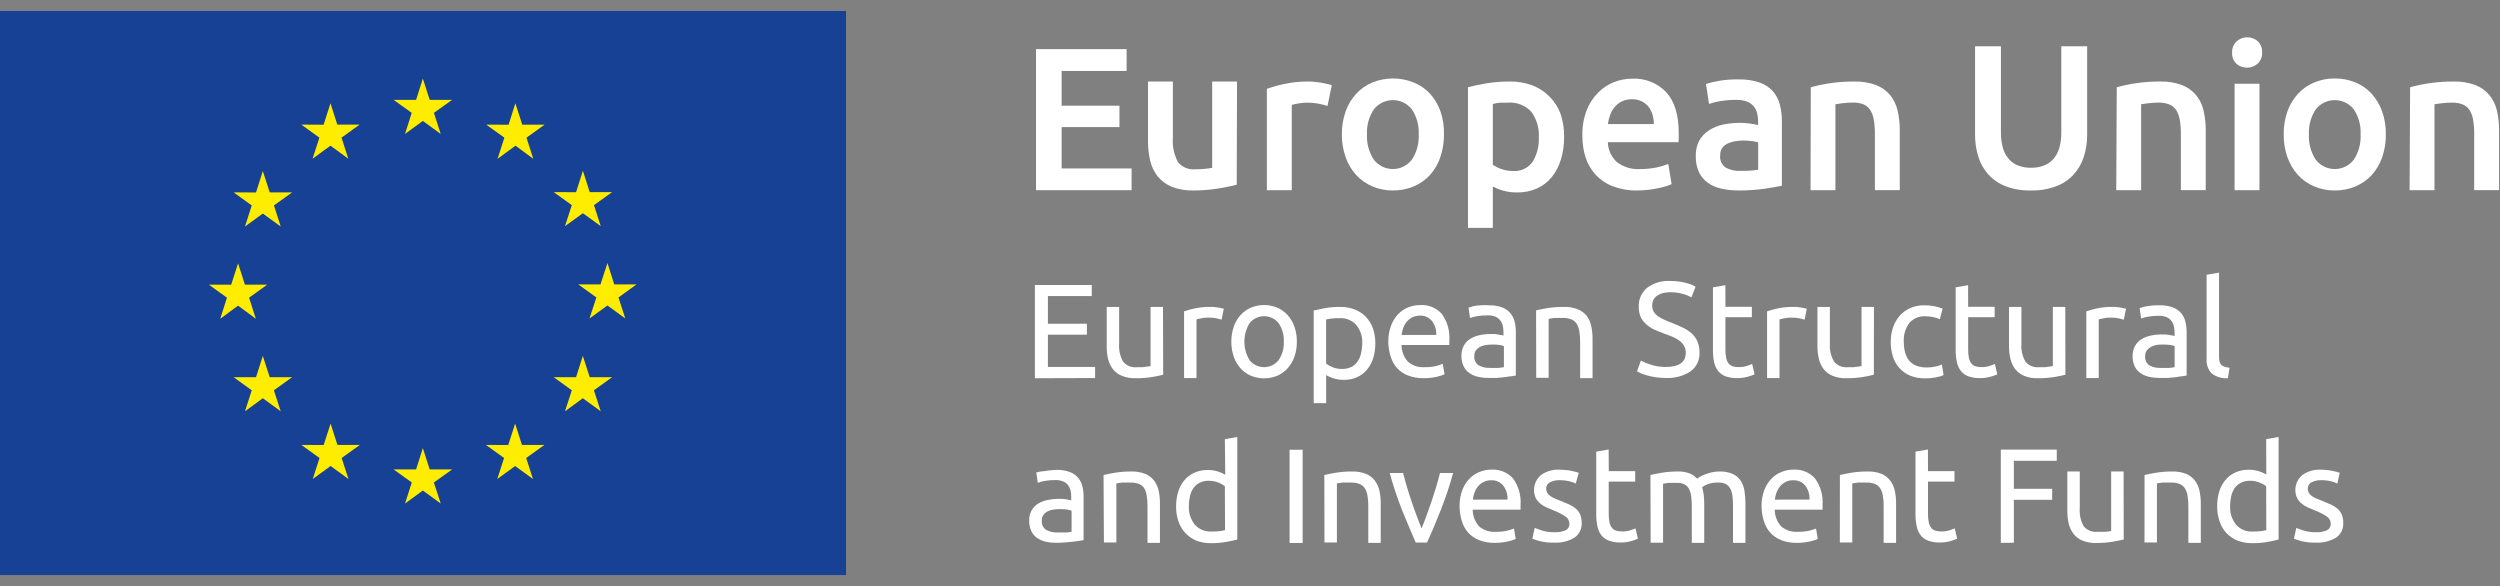 <svg width="162" height="38" viewBox="0 0 162 38" fill="none" xmlns="http://www.w3.org/2000/svg">
<rect x="0" y="0" width="162" height="38" fill="#808080" stroke="none"/>
<g clip-path="url(#clip0_89_4624)">
<path d="M54.822 0.714H0V37.265H54.822V0.714Z" fill="#164194"/>
<path d="M26.245 8.679L27.401 7.837L28.557 8.679L28.118 7.313L29.294 6.471H27.844L27.401 5.089L26.962 6.471H25.507L26.68 7.313L26.245 8.679Z" fill="#FFED00"/>
<path d="M20.253 10.286L21.414 9.44L22.57 10.286L22.131 8.92L23.303 8.074H21.857L21.414 6.692L20.971 8.082L19.524 8.074L20.697 8.92L20.253 10.286Z" fill="#FFED00"/>
<path d="M17.03 11.085L16.591 12.471L15.141 12.467L16.313 13.313L15.874 14.679L17.03 13.837L18.191 14.679L17.752 13.313L18.928 12.467H17.478L17.03 11.085Z" fill="#FFED00"/>
<path d="M15.427 19.807L16.579 20.657L16.14 19.291L17.317 18.445H15.87L15.427 17.064L14.98 18.449L13.533 18.445L14.706 19.291L14.271 20.657L15.427 19.807Z" fill="#FFED00"/>
<path d="M17.478 24.444L17.03 23.062L16.591 24.444H15.141L16.313 25.291L15.874 26.652L17.03 25.806L18.191 26.652L17.748 25.291L18.928 24.444H17.478Z" fill="#FFED00"/>
<path d="M21.865 28.832L21.422 27.45L20.975 28.836L19.528 28.832L20.705 29.678L20.266 31.04L21.422 30.198L22.582 31.04L22.139 29.678L23.316 28.832H21.865Z" fill="#FFED00"/>
<path d="M27.844 30.419L27.401 29.037L26.962 30.419H25.507L26.684 31.265L26.245 32.631L27.401 31.785L28.561 32.631L28.114 31.265L29.299 30.419H27.844Z" fill="#FFED00"/>
<path d="M33.823 28.832L33.38 27.45L32.933 28.836L31.49 28.832L32.663 29.678L32.224 31.04L33.38 30.198L34.536 31.04L34.097 29.678L35.278 28.832H33.823Z" fill="#FFED00"/>
<path d="M38.215 24.444L37.767 23.062L37.328 24.444H35.882L37.054 25.291L36.611 26.652L37.767 25.806L38.928 26.652L38.485 25.291L39.665 24.444H38.215Z" fill="#FFED00"/>
<path d="M41.248 18.429H39.802L39.363 17.043L38.912 18.429H37.469L38.646 19.275L38.199 20.637L39.363 19.795L40.519 20.637L40.076 19.275L41.248 18.429Z" fill="#FFED00"/>
<path d="M36.611 14.654L37.772 13.816L38.928 14.654L38.489 13.293L39.665 12.45H38.215L37.772 11.065L37.328 12.454L35.882 12.45L37.054 13.293L36.611 14.654Z" fill="#FFED00"/>
<path d="M33.396 6.692L32.957 8.082L31.506 8.078L32.683 8.92L32.244 10.29L33.404 9.44L34.556 10.29L34.117 8.92L35.29 8.078H33.843L33.396 6.692Z" fill="#FFED00"/>
<path d="M67.062 24.509V18.466H70.745V19.187H67.904V20.98H70.43V21.685H67.904V23.776H70.962V24.497L67.062 24.509Z" fill="white"/>
<path d="M75.374 24.283C75.189 24.332 74.943 24.38 74.641 24.432C74.29 24.487 73.936 24.513 73.581 24.509C73.281 24.519 72.982 24.467 72.703 24.356C72.474 24.265 72.272 24.116 72.118 23.925C71.969 23.73 71.862 23.507 71.804 23.268C71.742 22.993 71.712 22.712 71.716 22.43V19.888H72.521V22.253C72.487 22.664 72.576 23.077 72.779 23.437C72.886 23.565 73.022 23.664 73.176 23.726C73.329 23.789 73.496 23.813 73.662 23.796H73.931C74.024 23.796 74.109 23.796 74.193 23.772L74.415 23.747C74.463 23.743 74.51 23.732 74.556 23.715V19.888H75.362L75.374 24.283Z" fill="white"/>
<path d="M78.395 19.888H78.633C78.722 19.896 78.811 19.908 78.899 19.924C78.988 19.924 79.068 19.953 79.141 19.969C79.195 19.977 79.249 19.989 79.302 20.005L79.161 20.71C79.097 20.71 78.992 20.662 78.843 20.629C78.656 20.593 78.465 20.577 78.275 20.581C78.123 20.581 77.972 20.597 77.823 20.629L77.533 20.694V24.497H76.728V20.174C76.961 20.095 77.199 20.03 77.441 19.981C77.754 19.915 78.075 19.884 78.395 19.888Z" fill="white"/>
<path d="M84.036 22.14C84.041 22.471 83.988 22.801 83.879 23.115C83.783 23.391 83.634 23.645 83.44 23.864C83.253 24.072 83.023 24.236 82.767 24.348C82.22 24.573 81.606 24.573 81.059 24.348C80.801 24.238 80.571 24.073 80.386 23.864C80.19 23.646 80.041 23.392 79.947 23.115C79.737 22.484 79.737 21.803 79.947 21.173C80.039 20.894 80.189 20.637 80.386 20.419C80.571 20.21 80.801 20.045 81.059 19.936C81.606 19.71 82.22 19.71 82.767 19.936C83.023 20.047 83.253 20.212 83.44 20.419C83.636 20.638 83.785 20.895 83.879 21.173C83.987 21.483 84.04 21.811 84.036 22.14ZM83.19 22.14C83.213 21.71 83.092 21.285 82.847 20.931C82.734 20.793 82.591 20.681 82.43 20.605C82.268 20.528 82.092 20.489 81.913 20.489C81.734 20.489 81.557 20.528 81.396 20.605C81.234 20.681 81.091 20.793 80.978 20.931C80.754 21.294 80.636 21.713 80.636 22.14C80.636 22.567 80.754 22.985 80.978 23.348C81.091 23.487 81.234 23.598 81.396 23.675C81.557 23.751 81.734 23.791 81.913 23.791C82.092 23.791 82.268 23.751 82.43 23.675C82.591 23.598 82.734 23.487 82.847 23.348C83.092 22.994 83.212 22.569 83.19 22.14Z" fill="white"/>
<path d="M89.121 22.253C89.124 22.575 89.078 22.896 88.984 23.204C88.901 23.478 88.764 23.733 88.581 23.953C88.407 24.163 88.188 24.329 87.94 24.441C87.668 24.562 87.372 24.621 87.074 24.614C86.84 24.617 86.607 24.582 86.385 24.509C86.227 24.46 86.076 24.392 85.934 24.308V26.121H85.128V20.122C85.321 20.078 85.559 20.025 85.849 19.969C86.178 19.912 86.511 19.885 86.844 19.888C87.165 19.882 87.484 19.938 87.783 20.053C88.054 20.155 88.299 20.316 88.5 20.525C88.703 20.736 88.86 20.987 88.959 21.262C89.072 21.58 89.127 21.916 89.121 22.253ZM88.275 22.253C88.299 21.814 88.155 21.381 87.872 21.044C87.739 20.902 87.577 20.79 87.397 20.716C87.217 20.642 87.023 20.609 86.828 20.617C86.637 20.614 86.446 20.623 86.256 20.646C86.146 20.657 86.037 20.677 85.93 20.706V23.558C86.059 23.659 86.203 23.739 86.357 23.796C86.55 23.873 86.757 23.912 86.965 23.909C87.171 23.913 87.375 23.871 87.561 23.784C87.722 23.702 87.861 23.582 87.964 23.434C88.073 23.277 88.15 23.1 88.19 22.914C88.244 22.698 88.273 22.476 88.275 22.253Z" fill="white"/>
<path d="M89.963 22.152C89.956 21.794 90.016 21.437 90.14 21.101C90.243 20.825 90.399 20.571 90.599 20.355C90.786 20.163 91.011 20.012 91.26 19.912C91.505 19.817 91.766 19.767 92.029 19.767C92.29 19.751 92.551 19.793 92.793 19.891C93.035 19.99 93.252 20.142 93.427 20.335C93.79 20.837 93.963 21.451 93.915 22.068V22.205C93.919 22.254 93.919 22.304 93.915 22.354H90.817C90.82 22.747 90.963 23.127 91.22 23.425C91.371 23.559 91.547 23.66 91.738 23.723C91.929 23.786 92.131 23.809 92.332 23.792C92.574 23.797 92.816 23.772 93.053 23.72C93.201 23.683 93.347 23.634 93.488 23.575L93.605 24.255C93.437 24.326 93.263 24.382 93.085 24.421C92.808 24.48 92.526 24.509 92.243 24.505C91.895 24.512 91.549 24.452 91.224 24.328C90.953 24.221 90.71 24.053 90.515 23.836C90.329 23.619 90.192 23.365 90.112 23.091C90.015 22.787 89.965 22.471 89.963 22.152ZM93.069 21.705C93.087 21.383 92.99 21.064 92.795 20.807C92.702 20.69 92.583 20.596 92.447 20.535C92.311 20.473 92.162 20.445 92.013 20.452C91.843 20.449 91.675 20.486 91.522 20.561C91.385 20.631 91.263 20.727 91.163 20.843C91.061 20.962 90.982 21.098 90.93 21.246C90.878 21.395 90.841 21.549 90.821 21.705H93.069Z" fill="white"/>
<path d="M96.502 19.783C96.775 19.776 97.048 19.819 97.308 19.907C97.515 19.98 97.7 20.103 97.847 20.266C97.986 20.424 98.087 20.611 98.141 20.814C98.2 21.043 98.228 21.279 98.226 21.515V24.335L97.936 24.384C97.811 24.384 97.67 24.424 97.513 24.44L97.005 24.488C96.82 24.488 96.639 24.488 96.461 24.488C96.224 24.491 95.987 24.466 95.756 24.412C95.556 24.367 95.367 24.282 95.2 24.162C95.041 24.048 94.914 23.894 94.834 23.715C94.74 23.505 94.695 23.276 94.701 23.046C94.695 22.822 94.748 22.599 94.854 22.401C94.948 22.224 95.087 22.074 95.257 21.966C95.443 21.849 95.649 21.765 95.865 21.721C96.105 21.668 96.349 21.642 96.594 21.644H96.848C96.932 21.652 97.015 21.664 97.098 21.68L97.303 21.716L97.424 21.745V21.519C97.424 21.384 97.409 21.249 97.38 21.116C97.353 20.991 97.3 20.872 97.223 20.77C97.141 20.663 97.035 20.579 96.913 20.524C96.752 20.458 96.579 20.428 96.405 20.435C96.17 20.431 95.935 20.45 95.704 20.492C95.551 20.515 95.401 20.555 95.257 20.609L95.16 19.94C95.329 19.874 95.505 19.828 95.684 19.803C95.955 19.771 96.229 19.764 96.502 19.783ZM96.574 23.84C96.762 23.84 96.931 23.84 97.082 23.84C97.206 23.831 97.33 23.815 97.453 23.791V22.43C97.362 22.392 97.267 22.366 97.171 22.353C96.884 22.318 96.595 22.318 96.308 22.353C96.179 22.371 96.053 22.408 95.934 22.462C95.823 22.516 95.726 22.593 95.647 22.688C95.57 22.798 95.53 22.931 95.535 23.066C95.522 23.184 95.541 23.302 95.591 23.41C95.641 23.517 95.719 23.608 95.817 23.675C96.049 23.798 96.311 23.855 96.574 23.84Z" fill="white"/>
<path d="M99.539 20.114C99.725 20.065 99.975 20.017 100.281 19.965C100.633 19.91 100.988 19.884 101.344 19.888C101.65 19.877 101.954 19.929 102.239 20.041C102.461 20.13 102.658 20.272 102.811 20.456C102.958 20.652 103.06 20.877 103.109 21.117C103.171 21.393 103.201 21.676 103.198 21.959V24.501H102.392V22.14C102.394 21.901 102.376 21.663 102.336 21.427C102.307 21.256 102.242 21.093 102.146 20.948C102.061 20.826 101.94 20.735 101.8 20.686C101.626 20.625 101.443 20.596 101.26 20.601H100.99H100.724L100.498 20.634L100.353 20.662V24.481H99.547L99.539 20.114Z" fill="white"/>
<path d="M107.916 23.779C108.798 23.779 109.237 23.477 109.237 22.873C109.244 22.707 109.203 22.542 109.12 22.398C109.038 22.264 108.93 22.149 108.802 22.059C108.66 21.959 108.507 21.875 108.347 21.809L107.803 21.604C107.589 21.529 107.379 21.443 107.174 21.346C106.988 21.257 106.816 21.142 106.663 21.003C106.516 20.875 106.399 20.717 106.316 20.54C106.23 20.334 106.187 20.111 106.191 19.887C106.18 19.654 106.222 19.42 106.316 19.206C106.41 18.991 106.552 18.801 106.731 18.651C107.16 18.332 107.688 18.175 108.222 18.207C108.557 18.203 108.892 18.242 109.217 18.324C109.448 18.375 109.67 18.462 109.874 18.582L109.604 19.267C109.432 19.172 109.249 19.097 109.06 19.045C108.787 18.969 108.505 18.932 108.222 18.937C108.069 18.937 107.916 18.954 107.767 18.989C107.637 19.021 107.513 19.075 107.4 19.146C107.298 19.214 107.214 19.305 107.154 19.412C107.091 19.528 107.059 19.659 107.062 19.791C107.058 19.931 107.091 20.07 107.158 20.194C107.227 20.308 107.319 20.407 107.428 20.484C107.554 20.574 107.689 20.651 107.831 20.713C107.988 20.786 108.157 20.854 108.343 20.923C108.605 21.028 108.842 21.132 109.06 21.237C109.266 21.335 109.457 21.461 109.628 21.612C109.785 21.756 109.91 21.932 109.995 22.128C110.089 22.359 110.134 22.607 110.128 22.857C110.138 23.09 110.091 23.323 109.99 23.534C109.889 23.745 109.737 23.928 109.547 24.065C109.069 24.374 108.505 24.523 107.936 24.492C107.716 24.494 107.496 24.478 107.279 24.444C107.098 24.417 106.92 24.379 106.743 24.331C106.606 24.294 106.472 24.248 106.34 24.194C106.228 24.142 106.139 24.102 106.078 24.065L106.328 23.368C106.523 23.471 106.727 23.556 106.937 23.622C107.253 23.726 107.583 23.779 107.916 23.779Z" fill="white"/>
<path d="M111.808 19.88H113.52V20.556H111.808V22.647C111.803 22.835 111.821 23.023 111.86 23.207C111.883 23.333 111.935 23.452 112.013 23.554C112.082 23.637 112.173 23.7 112.275 23.735C112.394 23.773 112.517 23.79 112.642 23.788C112.841 23.794 113.04 23.766 113.23 23.703L113.54 23.586L113.697 24.259C113.558 24.318 113.416 24.368 113.27 24.408C113.044 24.472 112.809 24.503 112.573 24.501C112.314 24.508 112.056 24.468 111.812 24.384C111.621 24.312 111.454 24.189 111.328 24.029C111.2 23.859 111.112 23.662 111.07 23.453C111.018 23.188 110.994 22.918 110.998 22.647V18.618L111.804 18.481L111.808 19.88Z" fill="white"/>
<path d="M116.175 19.888H116.417L116.683 19.924L116.92 19.969C116.975 19.977 117.029 19.989 117.082 20.005L116.941 20.71C116.88 20.71 116.771 20.662 116.626 20.629C116.438 20.594 116.246 20.577 116.054 20.581C115.904 20.581 115.754 20.597 115.607 20.629L115.313 20.694V24.497H114.507V20.174C114.742 20.094 114.981 20.03 115.224 19.981C115.537 19.915 115.856 19.884 116.175 19.888Z" fill="white"/>
<path d="M121.425 24.283C121.239 24.332 120.994 24.38 120.692 24.432C120.341 24.488 119.987 24.513 119.632 24.509C119.332 24.519 119.033 24.467 118.754 24.356C118.528 24.264 118.329 24.115 118.177 23.925C118.027 23.731 117.922 23.507 117.867 23.268C117.8 22.994 117.768 22.712 117.771 22.43V19.888H118.576V22.253C118.545 22.667 118.642 23.081 118.854 23.437C118.96 23.564 119.095 23.664 119.249 23.726C119.402 23.789 119.568 23.813 119.733 23.796H120.003C120.095 23.796 120.18 23.796 120.264 23.772L120.486 23.747C120.534 23.743 120.582 23.732 120.627 23.715V19.888H121.433L121.425 24.283Z" fill="white"/>
<path d="M124.741 24.517C124.413 24.524 124.086 24.465 123.782 24.343C123.516 24.235 123.278 24.068 123.085 23.856C122.892 23.641 122.748 23.387 122.662 23.11C122.565 22.803 122.518 22.482 122.521 22.16C122.518 21.834 122.569 21.51 122.674 21.201C122.769 20.927 122.915 20.674 123.105 20.456C123.295 20.243 123.529 20.074 123.79 19.96C124.075 19.837 124.382 19.777 124.692 19.783C124.896 19.782 125.1 19.8 125.301 19.835C125.5 19.867 125.695 19.923 125.881 20L125.7 20.685C125.564 20.625 125.422 20.579 125.277 20.548C125.11 20.512 124.94 20.494 124.769 20.496C124.575 20.483 124.38 20.515 124.2 20.589C124.019 20.663 123.859 20.777 123.729 20.923C123.464 21.281 123.335 21.723 123.367 22.168C123.365 22.393 123.393 22.619 123.451 22.837C123.499 23.027 123.587 23.206 123.709 23.36C123.834 23.507 123.991 23.621 124.169 23.695C124.384 23.777 124.614 23.817 124.845 23.812C125.042 23.814 125.238 23.794 125.43 23.751C125.567 23.72 125.702 23.677 125.833 23.622L125.945 24.299C125.881 24.334 125.814 24.363 125.744 24.384C125.659 24.408 125.559 24.432 125.45 24.452L125.095 24.505C124.978 24.509 124.857 24.517 124.741 24.517Z" fill="white"/>
<path d="M127.537 19.88H129.253V20.556H127.537V22.647C127.532 22.835 127.55 23.023 127.589 23.207C127.614 23.333 127.668 23.452 127.746 23.554C127.815 23.638 127.905 23.701 128.008 23.735C128.125 23.773 128.248 23.79 128.371 23.788C128.57 23.795 128.77 23.766 128.959 23.703L129.269 23.586L129.426 24.259C129.288 24.319 129.145 24.369 128.999 24.408C128.773 24.473 128.538 24.504 128.302 24.501C128.043 24.508 127.786 24.468 127.541 24.384C127.35 24.312 127.183 24.189 127.057 24.029C126.931 23.859 126.844 23.662 126.803 23.453C126.748 23.188 126.722 22.918 126.727 22.647V18.618L127.533 18.481L127.537 19.88Z" fill="white"/>
<path d="M133.838 24.283C133.653 24.332 133.411 24.38 133.105 24.432C132.754 24.488 132.4 24.513 132.045 24.509C131.745 24.519 131.446 24.467 131.167 24.356C130.942 24.263 130.743 24.114 130.591 23.925C130.444 23.729 130.338 23.506 130.28 23.268C130.213 22.994 130.181 22.712 130.184 22.43V19.888H130.989V22.253C130.953 22.665 131.044 23.079 131.251 23.437C131.357 23.564 131.492 23.664 131.646 23.726C131.799 23.789 131.965 23.813 132.13 23.796H132.4C132.492 23.796 132.581 23.796 132.661 23.772L132.883 23.747C132.931 23.743 132.979 23.732 133.024 23.715V19.888H133.83L133.838 24.283Z" fill="white"/>
<path d="M136.86 19.888H137.102L137.367 19.924L137.605 19.969C137.66 19.977 137.714 19.989 137.766 20.005L137.625 20.71C137.561 20.71 137.456 20.662 137.307 20.629C137.12 20.593 136.929 20.577 136.739 20.581C136.589 20.581 136.439 20.597 136.292 20.629L135.998 20.694V24.497H135.192V20.174C135.425 20.095 135.663 20.03 135.905 19.981C136.219 19.915 136.539 19.884 136.86 19.888Z" fill="white"/>
<path d="M139.97 19.783C140.244 19.778 140.517 19.82 140.776 19.908C140.982 19.983 141.167 20.106 141.316 20.267C141.455 20.423 141.555 20.611 141.606 20.815C141.666 21.043 141.696 21.279 141.694 21.516V24.336L141.4 24.384C141.275 24.384 141.134 24.425 140.997 24.441L140.486 24.489C140.305 24.489 140.123 24.489 139.942 24.489C139.705 24.492 139.468 24.466 139.237 24.413C139.037 24.365 138.849 24.281 138.681 24.163C138.522 24.047 138.396 23.893 138.314 23.715C138.229 23.513 138.188 23.295 138.193 23.075C138.186 22.851 138.238 22.629 138.342 22.43C138.438 22.254 138.577 22.104 138.745 21.995C138.932 21.878 139.138 21.795 139.354 21.749C139.595 21.697 139.84 21.671 140.087 21.673H140.337C140.421 21.68 140.504 21.692 140.587 21.709L140.792 21.745L140.913 21.773V21.548C140.912 21.412 140.897 21.277 140.869 21.145C140.842 21.019 140.788 20.901 140.711 20.799C140.632 20.692 140.527 20.607 140.405 20.553C140.243 20.487 140.068 20.457 139.894 20.464C139.659 20.46 139.424 20.479 139.193 20.52C139.04 20.545 138.89 20.584 138.745 20.637L138.649 19.968C138.817 19.903 138.993 19.857 139.172 19.832C139.436 19.791 139.703 19.775 139.97 19.783ZM140.039 23.84C140.228 23.84 140.401 23.84 140.546 23.84C140.671 23.832 140.794 23.816 140.917 23.792V22.43C140.827 22.392 140.732 22.366 140.635 22.354C140.477 22.333 140.318 22.323 140.159 22.326C140.025 22.325 139.89 22.333 139.757 22.35C139.633 22.373 139.514 22.414 139.402 22.471C139.293 22.525 139.197 22.602 139.12 22.696C139.04 22.806 139.001 22.939 139.007 23.075C138.995 23.191 139.014 23.308 139.062 23.414C139.11 23.52 139.186 23.612 139.281 23.679C139.514 23.8 139.776 23.856 140.039 23.84Z" fill="white"/>
<path d="M144.366 24.509C143.984 24.537 143.604 24.422 143.302 24.187C143.188 24.058 143.102 23.909 143.048 23.746C142.994 23.583 142.973 23.411 142.988 23.24V17.805L143.794 17.668V23.107C143.791 23.218 143.803 23.329 143.83 23.437C143.848 23.516 143.887 23.588 143.943 23.647C144.001 23.704 144.073 23.744 144.152 23.764C144.258 23.795 144.365 23.818 144.475 23.832L144.366 24.509Z" fill="white"/>
<path d="M68.492 30.448C68.766 30.443 69.039 30.487 69.298 30.576C69.504 30.649 69.689 30.771 69.838 30.931C69.977 31.088 70.076 31.276 70.128 31.479C70.19 31.707 70.22 31.943 70.217 32.18V35L69.927 35.049L69.504 35.105L68.992 35.149C68.812 35.166 68.631 35.173 68.448 35.173C68.211 35.174 67.974 35.148 67.743 35.097C67.544 35.048 67.355 34.964 67.187 34.847C67.027 34.731 66.901 34.576 66.82 34.396C66.729 34.185 66.685 33.957 66.691 33.727C66.684 33.502 66.737 33.28 66.844 33.083C66.942 32.907 67.08 32.758 67.247 32.647C67.436 32.533 67.643 32.451 67.86 32.406C68.099 32.352 68.344 32.325 68.589 32.325C68.674 32.319 68.758 32.319 68.843 32.325L69.089 32.357L69.294 32.398L69.415 32.422V32.196C69.416 32.061 69.403 31.926 69.375 31.793C69.345 31.668 69.291 31.549 69.218 31.443C69.136 31.338 69.029 31.255 68.907 31.201C68.745 31.134 68.571 31.103 68.396 31.108C68.162 31.106 67.929 31.125 67.699 31.165C67.545 31.19 67.393 31.231 67.247 31.286L67.151 30.613C67.326 30.567 67.505 30.538 67.686 30.528C67.952 30.479 68.222 30.452 68.492 30.448ZM68.561 34.505C68.754 34.505 68.923 34.505 69.068 34.505C69.193 34.5 69.317 34.484 69.439 34.456V33.095C69.349 33.058 69.254 33.033 69.157 33.022C69 32.999 68.841 32.989 68.682 32.99C68.547 32.991 68.412 33.001 68.279 33.018C68.148 33.032 68.022 33.069 67.904 33.127C67.794 33.18 67.698 33.257 67.622 33.352C67.542 33.462 67.502 33.596 67.509 33.731C67.497 33.848 67.516 33.965 67.565 34.072C67.614 34.178 67.691 34.269 67.787 34.336C68.019 34.459 68.279 34.517 68.541 34.505H68.561Z" fill="white"/>
<path d="M71.51 30.778C71.695 30.735 71.941 30.687 72.247 30.633C72.599 30.577 72.955 30.55 73.311 30.553C73.618 30.544 73.923 30.596 74.209 30.706C74.433 30.797 74.628 30.944 74.778 31.133C74.923 31.328 75.026 31.552 75.08 31.79C75.139 32.068 75.167 32.351 75.164 32.636V35.178H74.359V32.809C74.363 32.57 74.344 32.331 74.302 32.096C74.28 31.926 74.223 31.762 74.133 31.616C74.044 31.495 73.923 31.403 73.782 31.351C73.609 31.291 73.426 31.263 73.243 31.27C73.158 31.27 73.069 31.27 72.972 31.27H72.711L72.481 31.302L72.34 31.326V35.15H71.534L71.51 30.778Z" fill="white"/>
<path d="M79.371 28.457L80.176 28.316V34.96C79.991 35.011 79.753 35.064 79.463 35.117C79.133 35.174 78.799 35.201 78.464 35.198C78.142 35.202 77.822 35.146 77.521 35.033C77.26 34.923 77.025 34.761 76.828 34.557C76.624 34.345 76.468 34.091 76.373 33.812C76.261 33.495 76.206 33.161 76.212 32.825C76.209 32.5 76.253 32.177 76.345 31.866C76.427 31.593 76.564 31.339 76.748 31.121C76.922 30.912 77.141 30.745 77.388 30.633C77.661 30.512 77.956 30.451 78.254 30.456C78.49 30.452 78.724 30.488 78.948 30.561C79.104 30.611 79.254 30.678 79.395 30.762L79.371 28.457ZM79.371 31.503C79.07 31.281 78.708 31.159 78.335 31.153C78.129 31.147 77.924 31.192 77.739 31.282C77.578 31.362 77.439 31.481 77.336 31.628C77.226 31.787 77.149 31.967 77.11 32.156C77.061 32.37 77.036 32.589 77.038 32.809C77.018 33.248 77.162 33.678 77.441 34.017C77.574 34.16 77.737 34.272 77.918 34.346C78.099 34.419 78.293 34.453 78.488 34.444C78.673 34.447 78.857 34.438 79.04 34.416C79.156 34.403 79.27 34.382 79.383 34.352L79.371 31.503Z" fill="white"/>
<path d="M83.565 29.143H84.411V35.186H83.565V29.143Z" fill="white"/>
<path d="M85.817 30.778C86.002 30.735 86.248 30.687 86.554 30.633C86.906 30.577 87.262 30.55 87.618 30.553C87.924 30.544 88.23 30.596 88.516 30.706C88.739 30.797 88.935 30.944 89.084 31.133C89.23 31.328 89.333 31.552 89.386 31.79C89.445 32.068 89.474 32.351 89.471 32.636V35.178H88.665V32.809C88.67 32.57 88.651 32.331 88.609 32.096C88.582 31.925 88.519 31.761 88.424 31.616C88.335 31.495 88.213 31.403 88.073 31.351C87.901 31.291 87.719 31.264 87.537 31.27C87.449 31.27 87.36 31.27 87.267 31.27H87.001L86.772 31.302L86.631 31.326V35.15H85.825L85.817 30.778Z" fill="white"/>
<path d="M94.161 30.649C93.939 31.47 93.67 32.277 93.355 33.067C93.053 33.844 92.755 34.541 92.473 35.158H91.739C91.471 34.54 91.177 33.843 90.857 33.067C90.546 32.276 90.277 31.469 90.051 30.649H90.921C90.994 30.936 91.075 31.238 91.171 31.56C91.268 31.882 91.369 32.201 91.478 32.519C91.586 32.837 91.691 33.139 91.804 33.433C91.917 33.727 92.017 33.998 92.114 34.239C92.215 34.01 92.32 33.744 92.428 33.433C92.537 33.123 92.65 32.833 92.755 32.519C92.859 32.205 92.964 31.882 93.061 31.56C93.158 31.238 93.238 30.936 93.311 30.649H94.161Z" fill="white"/>
<path d="M94.58 32.816C94.572 32.459 94.631 32.104 94.753 31.769C94.856 31.492 95.013 31.238 95.216 31.023C95.401 30.829 95.627 30.677 95.877 30.58C96.12 30.481 96.38 30.43 96.643 30.431C96.904 30.415 97.166 30.458 97.409 30.557C97.652 30.656 97.869 30.808 98.045 31.003C98.406 31.507 98.579 32.122 98.532 32.74V32.873C98.532 32.929 98.532 32.981 98.532 33.026H95.43C95.434 33.419 95.577 33.799 95.833 34.097C95.984 34.229 96.161 34.329 96.352 34.391C96.543 34.454 96.745 34.477 96.945 34.46C97.187 34.465 97.429 34.44 97.666 34.388C97.816 34.353 97.963 34.306 98.105 34.247L98.218 34.923C98.052 34.999 97.877 35.054 97.698 35.089C97.423 35.15 97.142 35.179 96.86 35.177C96.51 35.186 96.162 35.124 95.837 34.996C95.566 34.889 95.323 34.721 95.128 34.504C94.944 34.288 94.806 34.035 94.725 33.763C94.63 33.456 94.581 33.137 94.58 32.816ZM97.686 32.373C97.706 32.049 97.609 31.729 97.412 31.471C97.319 31.355 97.2 31.264 97.065 31.203C96.93 31.142 96.783 31.114 96.635 31.12C96.464 31.116 96.296 31.154 96.143 31.229C96.004 31.296 95.88 31.392 95.78 31.511C95.679 31.629 95.601 31.766 95.551 31.914C95.495 32.063 95.459 32.219 95.442 32.377L97.686 32.373Z" fill="white"/>
<path d="M100.724 34.489C100.975 34.503 101.226 34.459 101.457 34.36C101.531 34.322 101.593 34.264 101.635 34.193C101.678 34.121 101.7 34.04 101.699 33.957C101.701 33.865 101.681 33.773 101.639 33.691C101.598 33.609 101.537 33.538 101.461 33.485C101.221 33.319 100.961 33.184 100.688 33.082C100.515 33.014 100.349 32.941 100.188 32.869C100.042 32.803 99.907 32.716 99.785 32.611C99.671 32.511 99.577 32.391 99.507 32.257C99.399 32.008 99.374 31.732 99.435 31.467C99.496 31.203 99.64 30.966 99.846 30.79C100.196 30.537 100.623 30.412 101.054 30.435C101.189 30.435 101.324 30.443 101.457 30.46C101.586 30.46 101.703 30.488 101.812 30.508C101.921 30.528 102.021 30.552 102.106 30.576L102.303 30.637L102.11 31.334C101.982 31.271 101.846 31.222 101.707 31.189C101.488 31.137 101.263 31.112 101.038 31.116C100.833 31.112 100.63 31.157 100.446 31.249C100.37 31.285 100.305 31.342 100.26 31.414C100.215 31.485 100.192 31.568 100.192 31.652C100.191 31.743 100.21 31.832 100.249 31.914C100.293 31.993 100.353 32.062 100.426 32.115C100.514 32.187 100.612 32.245 100.716 32.289C100.833 32.341 100.97 32.394 101.119 32.454C101.268 32.514 101.522 32.615 101.691 32.692C101.847 32.762 101.992 32.854 102.122 32.966C102.241 33.069 102.335 33.199 102.396 33.344C102.465 33.517 102.498 33.702 102.493 33.888C102.503 34.074 102.465 34.258 102.383 34.425C102.301 34.591 102.178 34.734 102.025 34.839C101.626 35.077 101.164 35.189 100.7 35.161C100.384 35.17 100.068 35.136 99.761 35.061C99.604 35.018 99.449 34.967 99.298 34.908L99.447 34.211C99.54 34.247 99.685 34.299 99.89 34.368C100.16 34.453 100.441 34.494 100.724 34.489Z" fill="white"/>
<path d="M104.249 30.528H105.962V31.209H104.245V33.296C104.243 33.485 104.26 33.674 104.298 33.86C104.325 33.985 104.378 34.104 104.455 34.206C104.522 34.291 104.614 34.352 104.717 34.384C104.835 34.422 104.959 34.439 105.083 34.436C105.283 34.444 105.482 34.417 105.672 34.356L105.978 34.239L106.135 34.907C105.997 34.97 105.854 35.021 105.708 35.061C105.481 35.125 105.246 35.157 105.011 35.153C104.752 35.161 104.493 35.12 104.249 35.032C104.06 34.961 103.893 34.84 103.766 34.682C103.639 34.51 103.552 34.312 103.512 34.102C103.457 33.837 103.431 33.567 103.436 33.296V29.267L104.241 29.126L104.249 30.528Z" fill="white"/>
<path d="M106.949 30.777C107.134 30.735 107.38 30.686 107.686 30.633C108.035 30.576 108.388 30.549 108.742 30.552C108.992 30.545 109.24 30.586 109.475 30.673C109.666 30.744 109.836 30.862 109.97 31.015L110.16 30.894C110.263 30.835 110.371 30.784 110.482 30.741C110.622 30.689 110.765 30.645 110.909 30.608C111.076 30.57 111.246 30.551 111.417 30.552C111.708 30.542 111.998 30.594 112.267 30.705C112.478 30.796 112.658 30.946 112.787 31.136C112.917 31.336 113.003 31.561 113.041 31.797C113.084 32.074 113.105 32.354 113.105 32.635V35.177H112.299V32.808C112.302 32.578 112.289 32.348 112.259 32.119C112.24 31.951 112.19 31.788 112.11 31.64C112.043 31.518 111.94 31.42 111.816 31.358C111.663 31.293 111.498 31.262 111.332 31.269C111.103 31.261 110.874 31.298 110.659 31.378C110.529 31.423 110.407 31.488 110.297 31.571C110.344 31.734 110.379 31.899 110.402 32.067C110.423 32.255 110.434 32.445 110.434 32.635V35.177H109.628V32.808C109.63 32.584 109.616 32.361 109.588 32.139C109.564 31.972 109.512 31.81 109.435 31.66C109.366 31.538 109.262 31.44 109.136 31.378C108.988 31.314 108.827 31.283 108.665 31.289C108.58 31.289 108.496 31.289 108.403 31.289H108.137L107.908 31.321L107.767 31.346V35.169H106.961L106.949 30.777Z" fill="white"/>
<path d="M114.148 32.816C114.141 32.459 114.199 32.104 114.322 31.769C114.424 31.492 114.582 31.238 114.785 31.023C114.97 30.829 115.196 30.677 115.446 30.58C115.689 30.481 115.949 30.43 116.211 30.431C116.473 30.415 116.735 30.458 116.978 30.557C117.221 30.656 117.438 30.808 117.613 31.003C117.977 31.506 118.15 32.121 118.101 32.74V32.873C118.101 32.929 118.101 32.981 118.101 33.026H115.003C115.005 33.42 115.147 33.8 115.406 34.097C115.558 34.23 115.735 34.33 115.927 34.392C116.118 34.454 116.321 34.477 116.522 34.46C116.763 34.465 117.003 34.44 117.239 34.388C117.389 34.353 117.536 34.306 117.678 34.247L117.791 34.923C117.626 34.999 117.453 35.054 117.275 35.089C116.998 35.149 116.716 35.179 116.433 35.177C116.083 35.185 115.735 35.124 115.41 34.996C115.138 34.889 114.896 34.721 114.7 34.504C114.516 34.288 114.379 34.035 114.298 33.763C114.201 33.457 114.151 33.138 114.148 32.816ZM117.255 32.373C117.275 32.049 117.178 31.729 116.981 31.471C116.888 31.355 116.769 31.264 116.634 31.203C116.499 31.142 116.351 31.114 116.203 31.12C116.033 31.116 115.864 31.154 115.712 31.229C115.574 31.299 115.451 31.395 115.349 31.511C115.251 31.631 115.173 31.768 115.119 31.914C115.064 32.063 115.027 32.219 115.011 32.377L117.255 32.373Z" fill="white"/>
<path d="M119.225 30.778C119.41 30.735 119.656 30.687 119.962 30.633C120.314 30.577 120.67 30.55 121.026 30.553C121.332 30.544 121.638 30.596 121.924 30.706C122.143 30.798 122.334 30.945 122.48 31.133C122.626 31.328 122.729 31.552 122.782 31.79C122.841 32.068 122.87 32.351 122.867 32.636V35.178H122.061V32.809C122.066 32.57 122.047 32.331 122.005 32.096C121.978 31.924 121.915 31.761 121.82 31.616C121.731 31.495 121.609 31.403 121.469 31.35C121.296 31.291 121.113 31.263 120.929 31.27C120.845 31.27 120.752 31.27 120.659 31.27H120.397L120.168 31.302L120.027 31.326V35.15H119.221L119.225 30.778Z" fill="white"/>
<path d="M124.934 30.528H126.65V31.209H124.934V33.296C124.932 33.485 124.949 33.674 124.986 33.86C125.013 33.985 125.067 34.104 125.144 34.206C125.211 34.291 125.302 34.352 125.405 34.384C125.524 34.422 125.648 34.439 125.772 34.436C125.97 34.444 126.168 34.417 126.356 34.356L126.666 34.239L126.824 34.907C126.686 34.97 126.543 35.021 126.397 35.061C126.17 35.125 125.935 35.157 125.7 35.153C125.44 35.161 125.182 35.12 124.938 35.032C124.747 34.964 124.579 34.842 124.455 34.682C124.327 34.51 124.24 34.312 124.201 34.102C124.145 33.837 124.12 33.567 124.124 33.296V29.267L124.93 29.126L124.934 30.528Z" fill="white"/>
<path d="M129.652 35.177V29.134H133.278V29.859H130.498V31.676H132.98V32.389H130.498V35.169L129.652 35.177Z" fill="white"/>
<path d="M137.617 34.96C137.432 35.005 137.186 35.053 136.884 35.105C136.534 35.162 136.179 35.189 135.824 35.186C135.524 35.194 135.226 35.142 134.946 35.033C134.72 34.941 134.522 34.793 134.37 34.602C134.221 34.407 134.114 34.183 134.056 33.945C133.992 33.669 133.961 33.386 133.963 33.103V30.553H134.769V32.922C134.734 33.334 134.824 33.746 135.027 34.106C135.134 34.232 135.27 34.331 135.424 34.392C135.578 34.454 135.744 34.477 135.909 34.461C135.993 34.461 136.086 34.461 136.179 34.461H136.437L136.658 34.433C136.708 34.429 136.756 34.42 136.803 34.404V30.553H137.609L137.617 34.96Z" fill="white"/>
<path d="M138.967 30.778C139.152 30.734 139.398 30.686 139.708 30.633C140.059 30.577 140.413 30.55 140.768 30.553C141.074 30.544 141.38 30.596 141.666 30.706C141.885 30.799 142.076 30.946 142.222 31.133C142.371 31.326 142.475 31.551 142.524 31.79C142.585 32.068 142.614 32.351 142.613 32.636V35.178H141.807V32.809C141.81 32.57 141.791 32.331 141.751 32.096C141.723 31.924 141.658 31.761 141.562 31.616C141.474 31.496 141.354 31.403 141.215 31.351C141.041 31.291 140.858 31.264 140.675 31.27C140.587 31.27 140.498 31.27 140.405 31.27H140.139L139.914 31.302L139.769 31.326V35.15H138.963L138.967 30.778Z" fill="white"/>
<path d="M146.848 28.457L147.653 28.316V34.96C147.468 35.011 147.23 35.064 146.94 35.117C146.61 35.174 146.276 35.201 145.941 35.198C145.619 35.202 145.299 35.146 144.998 35.033C144.73 34.925 144.487 34.764 144.285 34.557C144.08 34.34 143.926 34.08 143.834 33.796C143.722 33.479 143.667 33.145 143.673 32.809C143.669 32.484 143.714 32.161 143.806 31.85C143.888 31.576 144.025 31.323 144.209 31.104C144.38 30.895 144.598 30.728 144.845 30.617C145.118 30.496 145.413 30.435 145.711 30.44C145.947 30.436 146.181 30.471 146.404 30.544C146.561 30.596 146.713 30.663 146.856 30.746L146.848 28.457ZM146.848 31.503C146.718 31.405 146.574 31.326 146.42 31.27C146.226 31.191 146.018 31.151 145.808 31.153C145.602 31.148 145.397 31.192 145.212 31.282C145.051 31.362 144.912 31.481 144.809 31.628C144.699 31.787 144.622 31.967 144.583 32.156C144.534 32.37 144.509 32.589 144.511 32.809C144.489 33.248 144.633 33.679 144.914 34.017C145.046 34.16 145.208 34.273 145.388 34.346C145.568 34.42 145.763 34.453 145.957 34.444C146.142 34.447 146.326 34.438 146.509 34.416C146.626 34.403 146.742 34.381 146.856 34.352L146.848 31.503Z" fill="white"/>
<path d="M150.059 34.489C150.31 34.503 150.561 34.459 150.792 34.36C150.866 34.322 150.927 34.264 150.97 34.193C151.013 34.121 151.035 34.04 151.034 33.957C151.036 33.865 151.015 33.773 150.974 33.691C150.932 33.609 150.871 33.538 150.796 33.485C150.556 33.319 150.296 33.184 150.022 33.082C149.849 33.014 149.684 32.941 149.523 32.869C149.377 32.803 149.241 32.716 149.12 32.611C149.005 32.513 148.91 32.392 148.842 32.257C148.734 32.008 148.708 31.732 148.769 31.467C148.83 31.203 148.974 30.966 149.18 30.79C149.531 30.537 149.957 30.412 150.389 30.435C150.517 30.436 150.645 30.444 150.772 30.46C150.901 30.46 151.018 30.488 151.126 30.508C151.235 30.528 151.336 30.552 151.42 30.576L151.614 30.637L151.461 31.334C151.332 31.271 151.197 31.222 151.058 31.189C150.839 31.137 150.614 31.112 150.389 31.116C150.184 31.112 149.98 31.157 149.797 31.249C149.72 31.285 149.656 31.342 149.611 31.414C149.566 31.485 149.543 31.568 149.543 31.652C149.542 31.743 149.561 31.832 149.599 31.914C149.643 31.992 149.702 32.061 149.773 32.115C149.863 32.185 149.962 32.244 150.067 32.289C150.184 32.341 150.321 32.394 150.47 32.454C150.619 32.514 150.872 32.615 151.042 32.692C151.198 32.762 151.343 32.854 151.473 32.966C151.592 33.069 151.686 33.199 151.747 33.344C151.816 33.517 151.849 33.702 151.843 33.888C151.853 34.074 151.816 34.258 151.734 34.425C151.652 34.591 151.529 34.734 151.376 34.839C150.976 35.077 150.515 35.189 150.051 35.161C149.733 35.17 149.416 35.136 149.108 35.061C148.882 34.992 148.729 34.944 148.648 34.908L148.798 34.211C148.89 34.247 149.035 34.299 149.241 34.368C149.505 34.452 149.781 34.492 150.059 34.489Z" fill="white"/>
<path d="M67.135 12.325V3.184H73.005V4.598H68.794V6.85H72.541V8.236H68.794V10.915H73.327V12.325H67.135Z" fill="white"/>
<path d="M80.14 11.971C79.83 12.048 79.431 12.132 78.931 12.217C78.398 12.302 77.859 12.344 77.32 12.342C76.845 12.355 76.373 12.275 75.93 12.104C75.58 11.962 75.271 11.735 75.031 11.444C74.793 11.147 74.624 10.802 74.536 10.432C74.436 10.011 74.387 9.58 74.391 9.147V5.283H76.002V8.909C75.958 9.457 76.07 10.006 76.325 10.493C76.457 10.661 76.63 10.792 76.828 10.875C77.025 10.959 77.24 10.99 77.453 10.968C77.646 10.968 77.856 10.968 78.065 10.94C78.228 10.93 78.389 10.908 78.549 10.875V5.283H80.16L80.14 11.971Z" fill="white"/>
<path d="M86.022 6.866C85.843 6.809 85.66 6.762 85.474 6.725C85.209 6.674 84.939 6.65 84.669 6.653C84.481 6.654 84.293 6.673 84.109 6.709C83.973 6.73 83.838 6.76 83.706 6.798V12.325H82.094V5.758C82.471 5.623 82.858 5.516 83.25 5.436C83.755 5.328 84.27 5.277 84.785 5.283C84.894 5.283 85.015 5.283 85.156 5.303C85.297 5.323 85.438 5.331 85.579 5.355C85.715 5.375 85.849 5.402 85.982 5.436C86.09 5.457 86.196 5.486 86.3 5.52L86.022 6.866Z" fill="white"/>
<path d="M93.569 8.699C93.574 9.206 93.494 9.71 93.331 10.19C93.189 10.613 92.963 11.004 92.666 11.338C92.372 11.654 92.016 11.905 91.619 12.075C91.19 12.256 90.73 12.346 90.265 12.341C89.803 12.347 89.344 12.257 88.919 12.075C88.524 11.904 88.169 11.653 87.876 11.338C87.576 11.004 87.346 10.613 87.199 10.19C87.029 9.711 86.946 9.206 86.953 8.699C86.946 8.194 87.029 7.692 87.199 7.216C87.347 6.792 87.58 6.403 87.884 6.072C88.177 5.757 88.534 5.509 88.931 5.343C89.788 4.999 90.745 4.999 91.602 5.343C92.007 5.504 92.37 5.753 92.666 6.072C92.966 6.405 93.196 6.794 93.343 7.216C93.506 7.693 93.582 8.195 93.569 8.699ZM91.933 8.699C91.96 8.128 91.805 7.564 91.49 7.087C91.343 6.9 91.156 6.749 90.942 6.645C90.729 6.542 90.494 6.488 90.257 6.488C90.019 6.488 89.785 6.542 89.571 6.645C89.358 6.749 89.171 6.9 89.024 7.087C88.709 7.564 88.554 8.128 88.581 8.699C88.55 9.281 88.705 9.858 89.024 10.347C89.169 10.536 89.356 10.688 89.57 10.794C89.783 10.899 90.019 10.954 90.257 10.954C90.495 10.954 90.73 10.899 90.944 10.794C91.158 10.688 91.344 10.536 91.49 10.347C91.808 9.858 91.964 9.281 91.933 8.699Z" fill="white"/>
<path d="M101.353 8.885C101.358 9.376 101.289 9.865 101.147 10.335C101.025 10.748 100.826 11.133 100.559 11.471C100.302 11.788 99.975 12.04 99.604 12.208C99.195 12.39 98.75 12.479 98.303 12.47C98 12.475 97.699 12.435 97.408 12.354C97.175 12.29 96.949 12.2 96.735 12.088V14.767H95.124V5.653C95.446 5.565 95.849 5.48 96.332 5.399C96.829 5.32 97.332 5.281 97.835 5.283C98.334 5.275 98.83 5.36 99.298 5.532C99.713 5.691 100.09 5.937 100.402 6.254C100.722 6.574 100.97 6.96 101.127 7.386C101.289 7.868 101.365 8.376 101.353 8.885ZM99.717 8.909C99.753 8.316 99.582 7.729 99.233 7.249C99.038 7.037 98.797 6.872 98.528 6.769C98.259 6.665 97.969 6.626 97.682 6.652C97.533 6.652 97.38 6.652 97.215 6.652C97.053 6.669 96.893 6.697 96.735 6.737V10.685C96.91 10.798 97.098 10.889 97.295 10.955C97.535 11.041 97.787 11.083 98.041 11.08C98.286 11.099 98.533 11.055 98.756 10.95C98.979 10.845 99.171 10.685 99.314 10.484C99.6 10.01 99.74 9.462 99.717 8.909Z" fill="white"/>
<path d="M102.537 8.772C102.524 8.222 102.617 7.675 102.811 7.161C102.973 6.732 103.223 6.343 103.544 6.016C103.835 5.717 104.185 5.483 104.572 5.327C104.95 5.177 105.353 5.099 105.76 5.098C106.171 5.076 106.583 5.143 106.965 5.296C107.348 5.448 107.693 5.681 107.976 5.98C108.513 6.571 108.782 7.451 108.782 8.619C108.782 8.708 108.782 8.809 108.782 8.917C108.782 9.026 108.782 9.127 108.762 9.215H104.189C104.195 9.458 104.25 9.697 104.35 9.918C104.451 10.138 104.594 10.337 104.773 10.501C105.205 10.83 105.742 10.992 106.284 10.956C106.641 10.958 106.998 10.923 107.348 10.851C107.606 10.799 107.86 10.723 108.105 10.626L108.319 11.931C108.201 11.988 108.078 12.034 107.952 12.068C107.779 12.122 107.602 12.166 107.424 12.201C107.227 12.241 107.021 12.273 106.788 12.302C106.555 12.327 106.321 12.341 106.087 12.342C105.546 12.353 105.009 12.26 104.503 12.068C104.081 11.908 103.701 11.651 103.395 11.319C103.098 10.991 102.874 10.604 102.738 10.182C102.599 9.726 102.531 9.25 102.537 8.772ZM107.17 8.039C107.171 7.827 107.139 7.617 107.078 7.415C107.02 7.228 106.928 7.053 106.808 6.899C106.686 6.755 106.535 6.638 106.365 6.556C106.171 6.468 105.96 6.425 105.748 6.431C105.525 6.426 105.305 6.473 105.103 6.568C104.924 6.656 104.765 6.779 104.636 6.931C104.506 7.083 104.404 7.258 104.338 7.447C104.266 7.638 104.217 7.836 104.193 8.039H107.17Z" fill="white"/>
<path d="M112.67 5.146C113.122 5.134 113.574 5.201 114.003 5.343C114.332 5.453 114.629 5.642 114.866 5.895C115.085 6.143 115.244 6.438 115.329 6.758C115.424 7.12 115.47 7.494 115.466 7.87V12.036C115.22 12.088 114.85 12.152 114.35 12.229C113.793 12.307 113.232 12.345 112.67 12.342C112.288 12.345 111.906 12.305 111.534 12.221C111.219 12.155 110.921 12.025 110.659 11.838C110.415 11.661 110.22 11.426 110.091 11.153C109.945 10.825 109.874 10.469 109.886 10.11C109.874 9.761 109.953 9.415 110.115 9.106C110.268 8.837 110.484 8.609 110.744 8.442C111.024 8.265 111.334 8.139 111.659 8.071C112.018 7.997 112.384 7.961 112.75 7.962C112.935 7.961 113.119 7.972 113.302 7.994C113.511 8.017 113.719 8.054 113.923 8.103V7.841C113.922 7.663 113.901 7.486 113.858 7.314C113.814 7.15 113.734 6.999 113.625 6.87C113.506 6.738 113.357 6.636 113.19 6.576C112.972 6.501 112.743 6.465 112.513 6.471C112.171 6.469 111.83 6.494 111.493 6.548C111.239 6.589 110.988 6.651 110.744 6.733L110.547 5.44C110.835 5.349 111.13 5.279 111.429 5.231C111.839 5.166 112.255 5.138 112.67 5.146ZM112.811 11.072C113.186 11.082 113.561 11.056 113.931 10.996V9.227C113.805 9.193 113.677 9.166 113.548 9.147C113.364 9.12 113.178 9.106 112.992 9.106C112.814 9.108 112.637 9.122 112.46 9.147C112.292 9.171 112.128 9.22 111.973 9.292C111.826 9.353 111.698 9.451 111.602 9.578C111.508 9.72 111.462 9.887 111.469 10.057C111.449 10.211 111.472 10.368 111.535 10.511C111.598 10.653 111.7 10.775 111.828 10.863C112.13 11.023 112.47 11.096 112.811 11.072Z" fill="white"/>
<path d="M117.339 5.654C118.258 5.402 119.207 5.278 120.16 5.283C120.64 5.269 121.119 5.347 121.57 5.513C121.923 5.648 122.236 5.872 122.48 6.161C122.717 6.452 122.882 6.794 122.964 7.16C123.061 7.582 123.108 8.013 123.105 8.446V12.321H121.493V8.695C121.498 8.38 121.473 8.064 121.421 7.753C121.386 7.528 121.305 7.312 121.183 7.12C121.077 6.958 120.926 6.832 120.748 6.757C120.527 6.678 120.294 6.64 120.059 6.645C119.846 6.647 119.634 6.66 119.422 6.685L118.935 6.757V12.325H117.323L117.339 5.654Z" fill="white"/>
<path d="M131.574 12.341C131.024 12.354 130.477 12.261 129.962 12.067C129.538 11.905 129.157 11.645 128.85 11.31C128.552 10.979 128.329 10.587 128.197 10.162C128.051 9.692 127.979 9.203 127.984 8.711V2.998H129.66V8.554C129.653 8.913 129.699 9.272 129.797 9.618C129.875 9.884 130.013 10.129 130.2 10.335C130.365 10.517 130.573 10.655 130.804 10.738C131.062 10.832 131.335 10.877 131.61 10.871C131.884 10.876 132.158 10.831 132.416 10.738C132.651 10.655 132.862 10.517 133.032 10.335C133.218 10.128 133.355 9.883 133.435 9.618C133.533 9.272 133.579 8.913 133.572 8.554V2.998H135.248V8.711C135.254 9.203 135.18 9.693 135.031 10.162C134.896 10.588 134.67 10.979 134.37 11.31C134.06 11.647 133.675 11.907 133.246 12.067C132.711 12.266 132.144 12.359 131.574 12.341Z" fill="white"/>
<path d="M137.166 5.653C138.085 5.402 139.034 5.278 139.986 5.283C140.467 5.269 140.945 5.347 141.396 5.512C141.748 5.649 142.06 5.872 142.303 6.161C142.541 6.452 142.708 6.794 142.79 7.16C142.887 7.582 142.935 8.013 142.931 8.446V12.321H141.32V8.695C141.324 8.38 141.3 8.064 141.247 7.753C141.21 7.528 141.13 7.313 141.01 7.12C140.899 6.957 140.742 6.832 140.558 6.761C140.336 6.682 140.101 6.644 139.865 6.649C139.654 6.651 139.443 6.664 139.233 6.689L138.745 6.753V12.325H137.134L137.166 5.653Z" fill="white"/>
<path d="M146.586 3.409C146.592 3.542 146.569 3.675 146.519 3.798C146.469 3.921 146.393 4.032 146.296 4.122C146.108 4.294 145.861 4.388 145.607 4.384C145.349 4.389 145.1 4.295 144.91 4.122C144.816 4.03 144.744 3.918 144.697 3.795C144.651 3.672 144.631 3.541 144.64 3.409C144.633 3.275 144.655 3.14 144.705 3.015C144.755 2.89 144.832 2.777 144.93 2.684C145.119 2.509 145.369 2.413 145.627 2.418C145.882 2.414 146.129 2.51 146.316 2.684C146.41 2.779 146.483 2.892 146.529 3.017C146.576 3.143 146.595 3.276 146.586 3.409ZM146.412 12.325H144.801V5.428H146.412V12.325Z" fill="white"/>
<path d="M154.603 8.699C154.611 9.206 154.53 9.711 154.366 10.19C154.221 10.614 153.992 11.005 153.693 11.338C153.4 11.655 153.043 11.907 152.645 12.075C152.219 12.257 151.759 12.347 151.295 12.341C150.833 12.348 150.375 12.258 149.95 12.075C149.554 11.906 149.199 11.655 148.906 11.338C148.607 11.003 148.376 10.613 148.225 10.19C148.059 9.711 147.977 9.206 147.984 8.699C147.977 8.195 148.059 7.693 148.225 7.217C148.375 6.793 148.61 6.403 148.914 6.072C149.207 5.757 149.564 5.508 149.962 5.343C150.384 5.167 150.838 5.079 151.295 5.085C151.754 5.08 152.209 5.168 152.633 5.343C153.031 5.507 153.389 5.756 153.681 6.072C153.98 6.406 154.211 6.795 154.362 7.217C154.528 7.693 154.61 8.195 154.603 8.699ZM152.967 8.699C152.996 8.129 152.842 7.565 152.528 7.088C152.381 6.901 152.194 6.75 151.98 6.646C151.766 6.542 151.531 6.488 151.293 6.488C151.056 6.488 150.821 6.542 150.607 6.646C150.393 6.75 150.206 6.901 150.059 7.088C149.745 7.565 149.591 8.129 149.619 8.699C149.587 9.281 149.741 9.858 150.059 10.347C150.204 10.536 150.391 10.689 150.605 10.794C150.819 10.9 151.055 10.954 151.293 10.954C151.532 10.954 151.767 10.9 151.982 10.794C152.196 10.689 152.383 10.536 152.528 10.347C152.846 9.858 153 9.281 152.967 8.699Z" fill="white"/>
<path d="M156.175 5.653C157.093 5.402 158.042 5.278 158.995 5.283C159.475 5.269 159.954 5.347 160.405 5.512C160.757 5.649 161.069 5.872 161.311 6.161C161.549 6.452 161.716 6.794 161.799 7.16C161.896 7.582 161.943 8.013 161.94 8.446V12.321H160.328V8.695C160.333 8.38 160.309 8.064 160.256 7.753C160.221 7.528 160.14 7.312 160.018 7.12C159.908 6.957 159.75 6.832 159.567 6.761C159.345 6.682 159.11 6.644 158.874 6.649C158.663 6.651 158.451 6.664 158.241 6.689L157.754 6.753V12.325H156.142L156.175 5.653Z" fill="white"/>
</g>
<defs>
<clipPath id="clip0_89_4624">
<rect width="161.94" height="36.551" fill="white" transform="translate(0 0.714)"/>
</clipPath>
</defs>
</svg>
